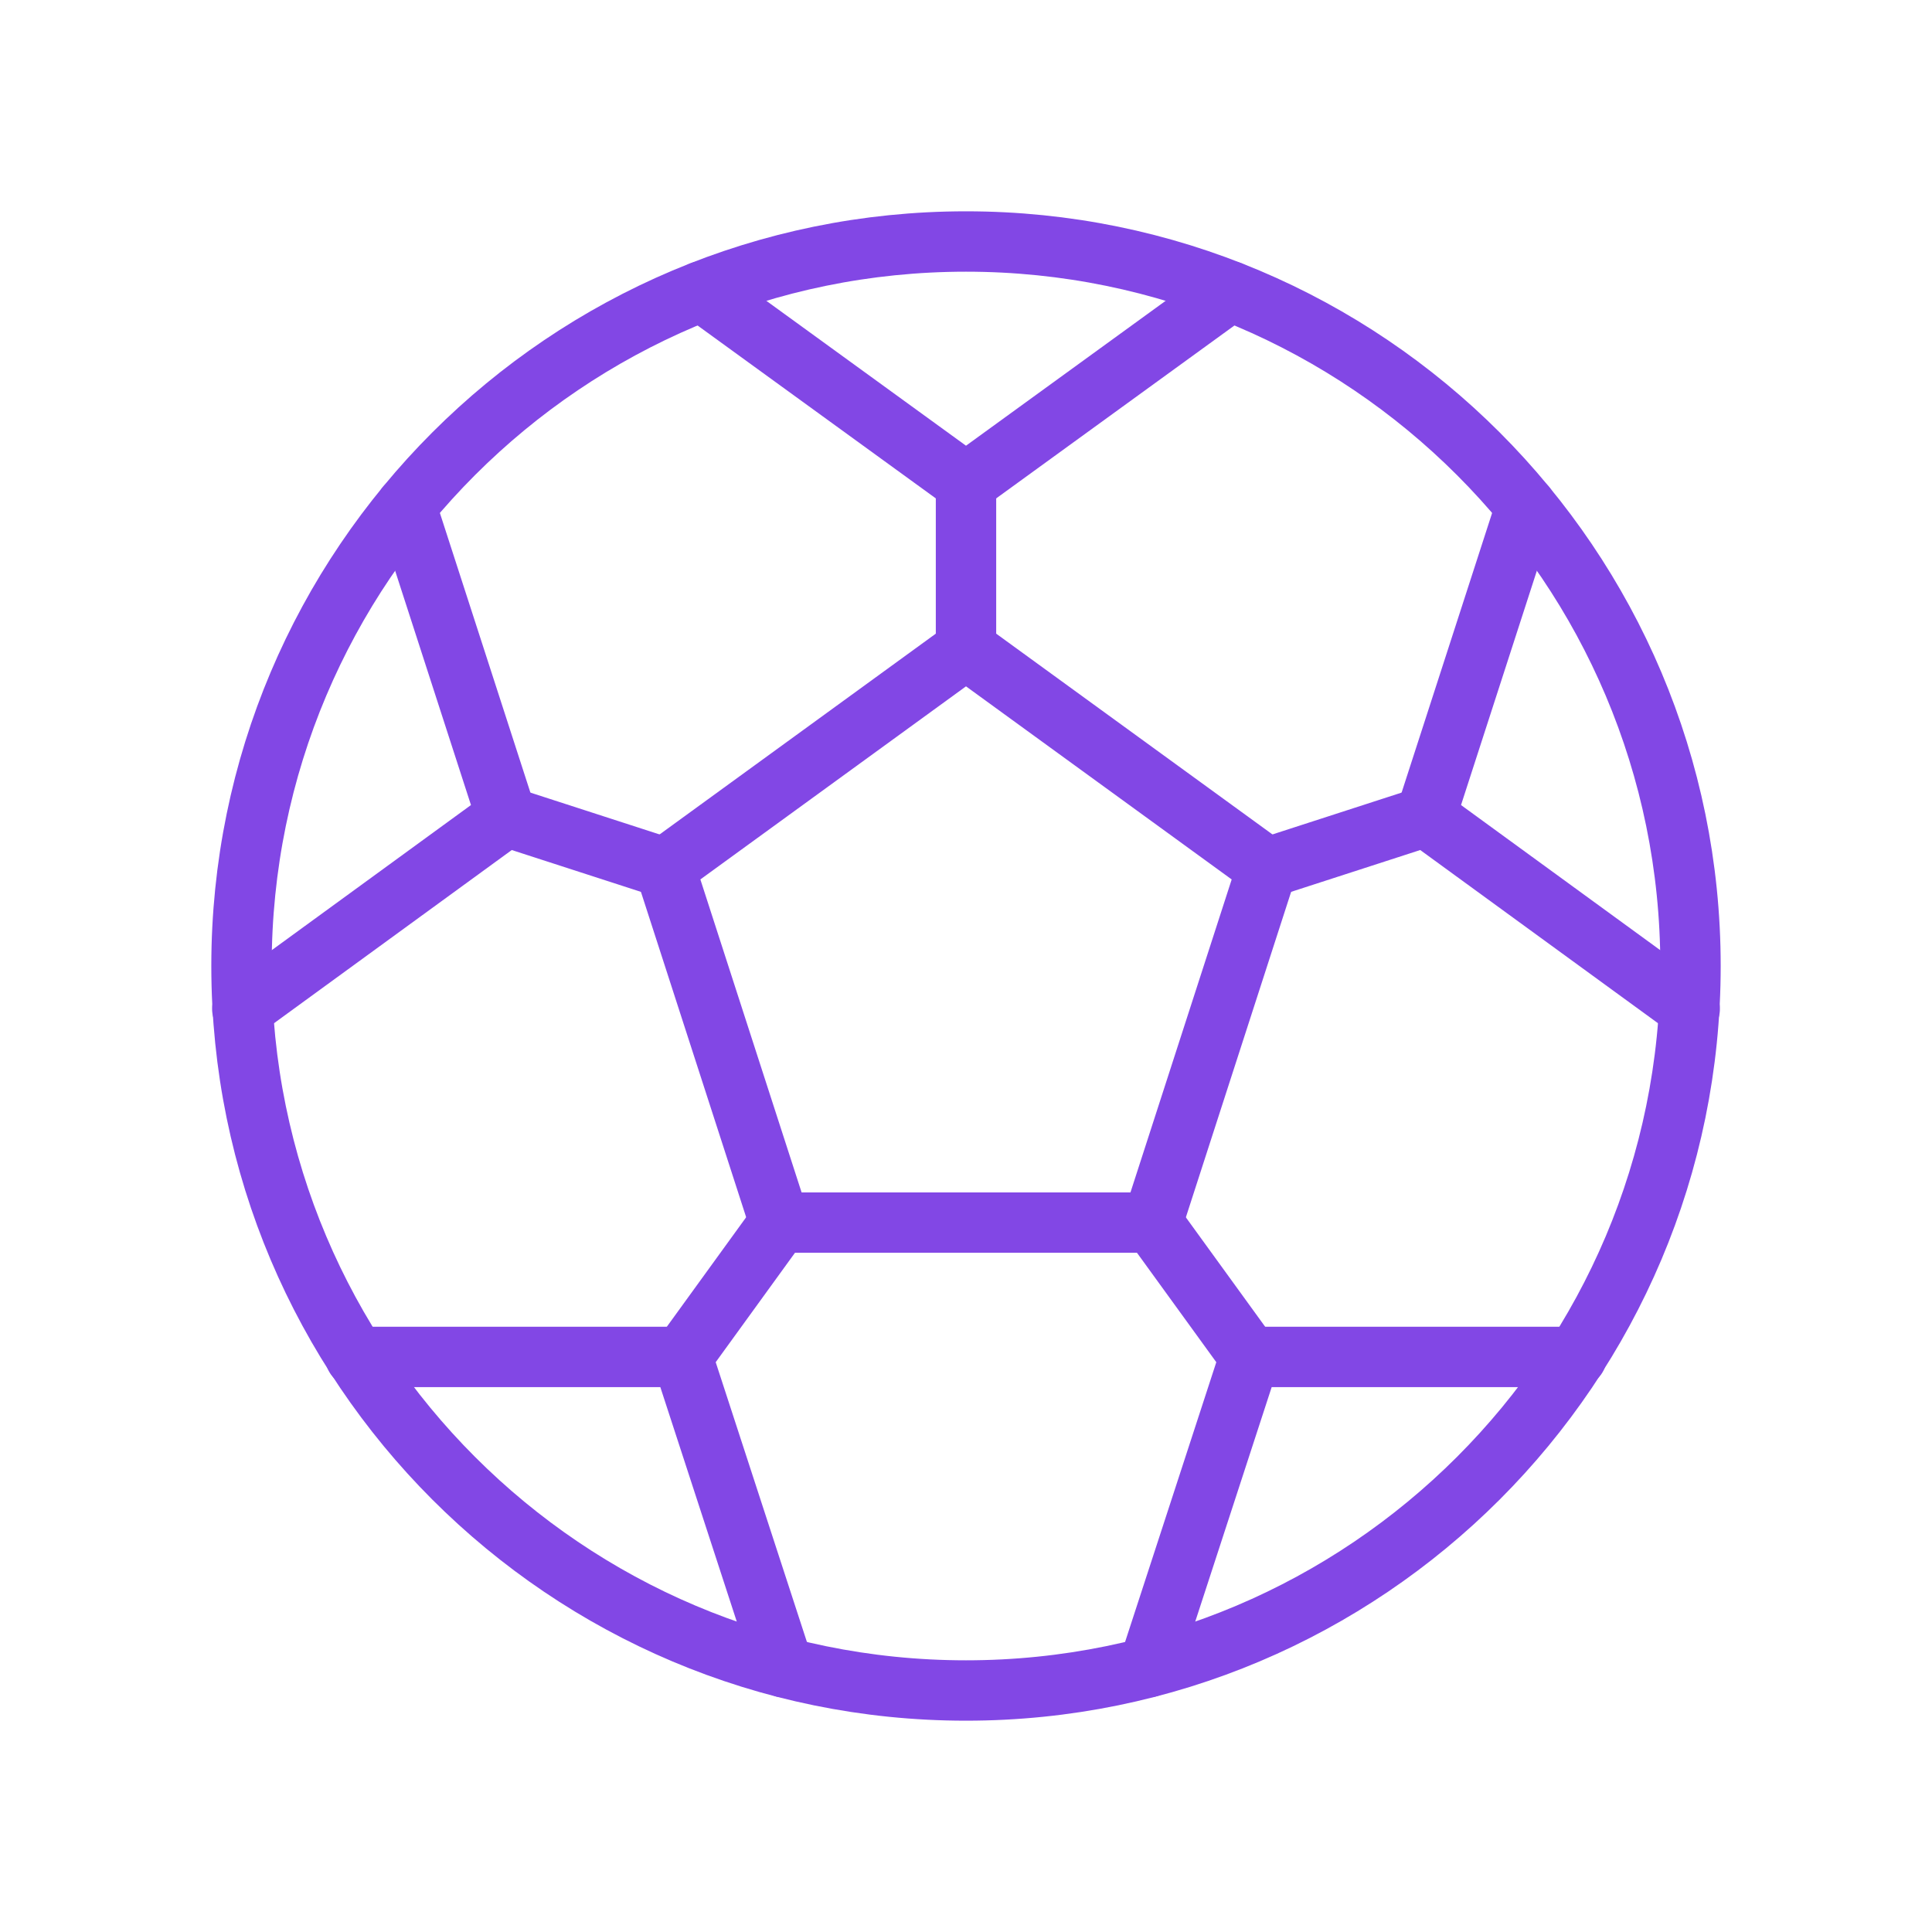 <svg width="32" height="32" viewBox="0 0 32 32" fill="none" xmlns="http://www.w3.org/2000/svg">
<path d="M16 28C22.627 28 28 22.627 28 16C28 9.373 22.627 4 16 4C9.373 4 4 9.373 4 16C4 22.627 9.373 28 16 28Z" stroke="#8247E5" stroke-linecap="round" stroke-linejoin="round"/>
<path d="M16 10.75L11.013 14.375L12.913 20.25H19.088L20.988 14.375L16 10.75Z" stroke="#8247E5" stroke-linecap="round" stroke-linejoin="round"/>
<path d="M16 8V10.75" stroke="#8247E5" stroke-linecap="round" stroke-linejoin="round"/>
<path d="M20.375 4.825L16 8L11.625 4.825" stroke="#8247E5" stroke-linecap="round" stroke-linejoin="round"/>
<path d="M8.388 13.525L11.013 14.375" stroke="#8247E5" stroke-linecap="round" stroke-linejoin="round"/>
<path d="M6.725 8.387L8.388 13.525L4.013 16.712" stroke="#8247E5" stroke-linecap="round" stroke-linejoin="round"/>
<path d="M11.3 22.475L12.912 20.25" stroke="#8247E5" stroke-linecap="round" stroke-linejoin="round"/>
<path d="M5.888 22.475H11.3L12.975 27.613" stroke="#8247E5" stroke-linecap="round" stroke-linejoin="round"/>
<path d="M20.7 22.475L19.087 20.25" stroke="#8247E5" stroke-linecap="round" stroke-linejoin="round"/>
<path d="M19.025 27.613L20.7 22.475H26.112" stroke="#8247E5" stroke-linecap="round" stroke-linejoin="round"/>
<path d="M23.612 13.525L20.987 14.375" stroke="#8247E5" stroke-linecap="round" stroke-linejoin="round"/>
<path d="M27.987 16.712L23.612 13.525L25.275 8.387" stroke="#8247E5" stroke-linecap="round" stroke-linejoin="round"/>
</svg>
